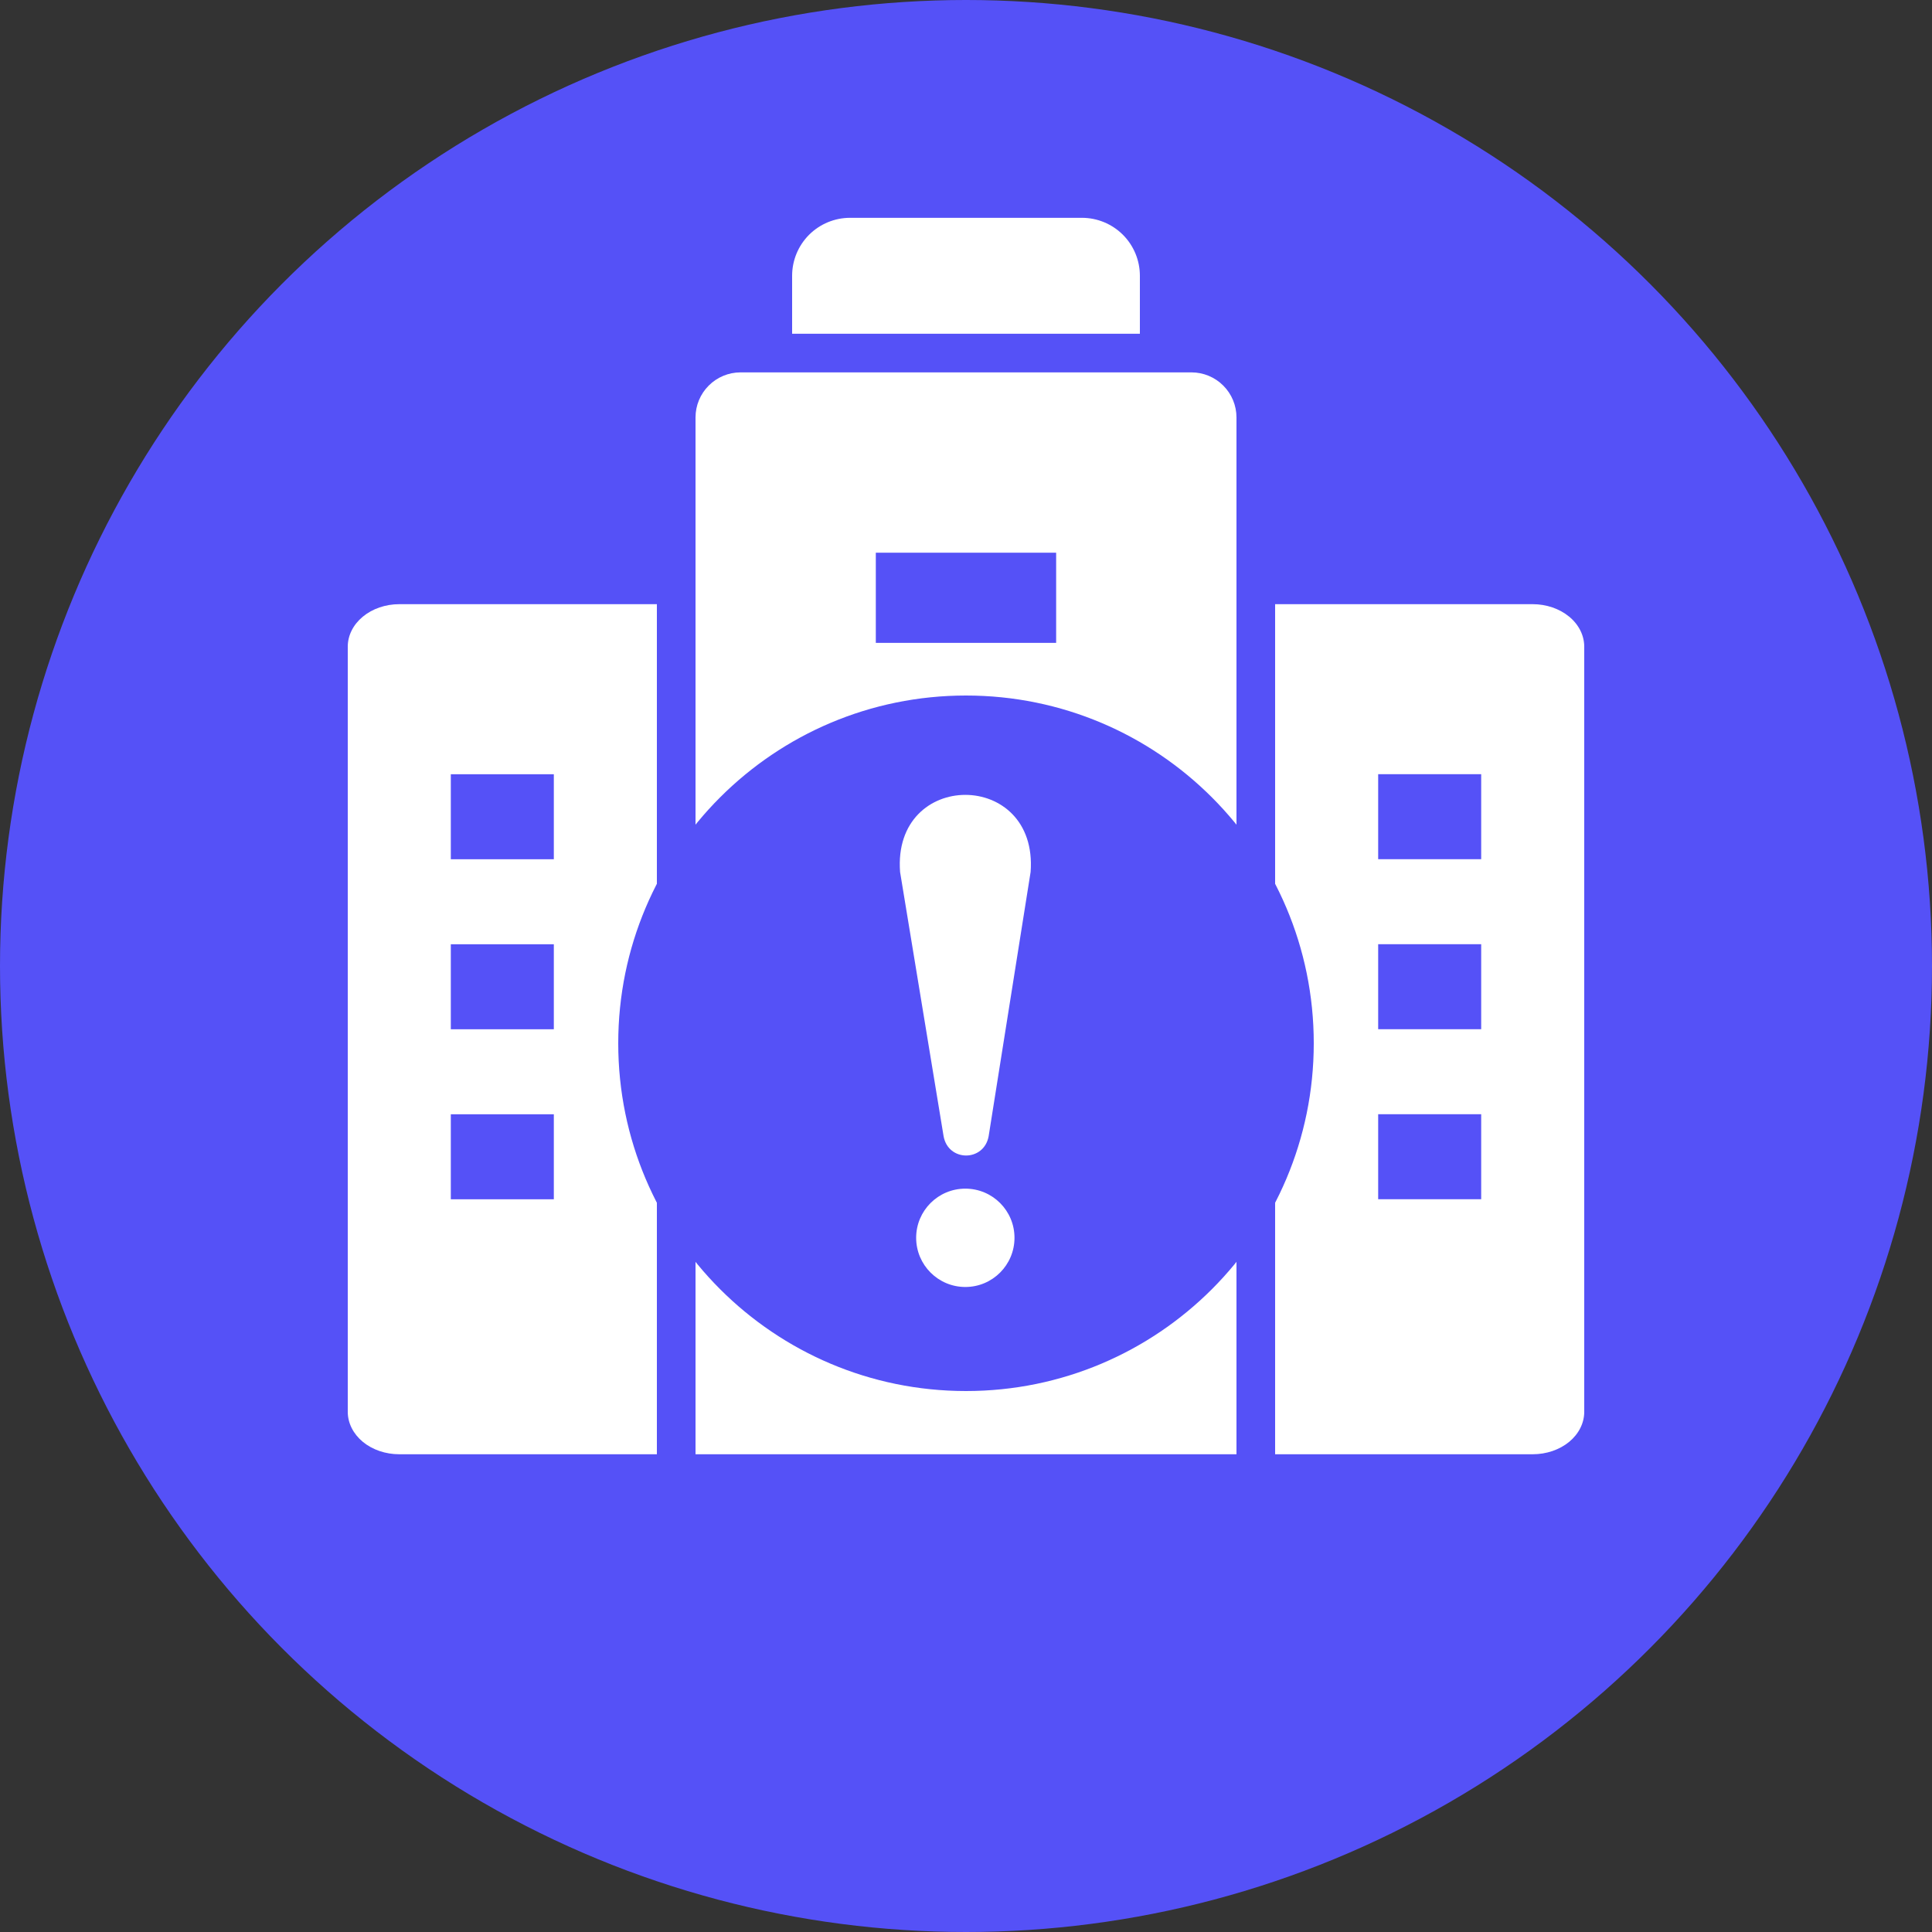 <svg width="50" height="50" viewBox="0 0 50 50" fill="none" xmlns="http://www.w3.org/2000/svg">
<rect x="0" y="0" width="50" height="50" fill="#333333" stroke="none"/>
<circle cx="25" cy="25" r="25" fill="#5551F7"/>
<path d="M29.5 7.137C29.5 6.739 29.342 6.358 29.061 6.076C28.779 5.795 28.398 5.637 28 5.637H22C21.602 5.637 21.221 5.795 20.939 6.076C20.658 6.358 20.5 6.739 20.5 7.137V8.637H29.5L29.5 7.137Z" fill="white"/>
<path d="M9 16.737V36.537C9 36.828 9.141 37.108 9.39 37.315C9.64 37.521 9.98 37.636 10.333 37.636H17V15.636H10.333C9.98 15.636 9.64 15.752 9.39 15.959C9.141 16.165 9 16.445 9 16.736V16.737ZM11.667 20.037L14.333 20.037V22.237H11.667V20.037ZM11.667 24.437L14.333 24.437V26.637H11.667V24.437ZM11.667 28.837H14.333V31.037H11.667V28.837Z" fill="white"/>
<path d="M30.833 9.637H19.166C18.857 9.637 18.56 9.76 18.342 9.979C18.123 10.197 18 10.494 18 10.804V37.636H32V10.804C32 10.494 31.877 10.197 31.658 9.979C31.44 9.76 31.143 9.637 30.834 9.637H30.833ZM22.666 21.304V18.97H27.333V21.304H22.666ZM27.333 23.637V25.97H22.666V23.637H27.333ZM22.666 16.637V14.304H27.333V16.637H22.666ZM22.666 28.303H27.333V30.637L22.666 30.637V28.303Z" fill="white"/>
<path d="M39.667 15.636H33V37.636H39.667C40.02 37.636 40.359 37.521 40.61 37.315C40.86 37.108 41 36.828 41 36.537V16.737C41 16.445 40.86 16.165 40.61 15.959C40.36 15.753 40.02 15.636 39.667 15.636ZM38.333 31.036H35.667V28.836H38.333V31.036ZM38.333 26.636L35.667 26.636V24.436H38.333V26.636ZM38.333 22.236L35.667 22.236V20.036H38.333V22.236Z" fill="white"/>
<g clip-path="url(#clip0_8048_8109)">
<path d="M16 27C16 31.971 20.029 36 25 36C29.971 36 34 31.971 34 27C34 22.029 29.971 18 25 18C20.029 18 16 22.029 16 27Z" fill="#5551F7"/>
<path d="M23.294 22.567L24.42 29.405C24.54 30.071 25.465 30.071 25.586 29.405L26.672 22.567C26.873 19.906 23.092 19.906 23.294 22.567Z" fill="white"/>
<path d="M24.983 33.307C25.686 33.307 26.255 32.737 26.255 32.034C26.255 31.331 25.686 30.762 24.983 30.762C24.28 30.762 23.71 31.331 23.71 32.034C23.71 32.737 24.28 33.307 24.983 33.307Z" fill="white"/>
</g>
<defs>
<clipPath id="clip0_8048_8109">
<rect width="18" height="18" fill="white" transform="translate(16 18)"/>
</clipPath>
</defs>
</svg>
